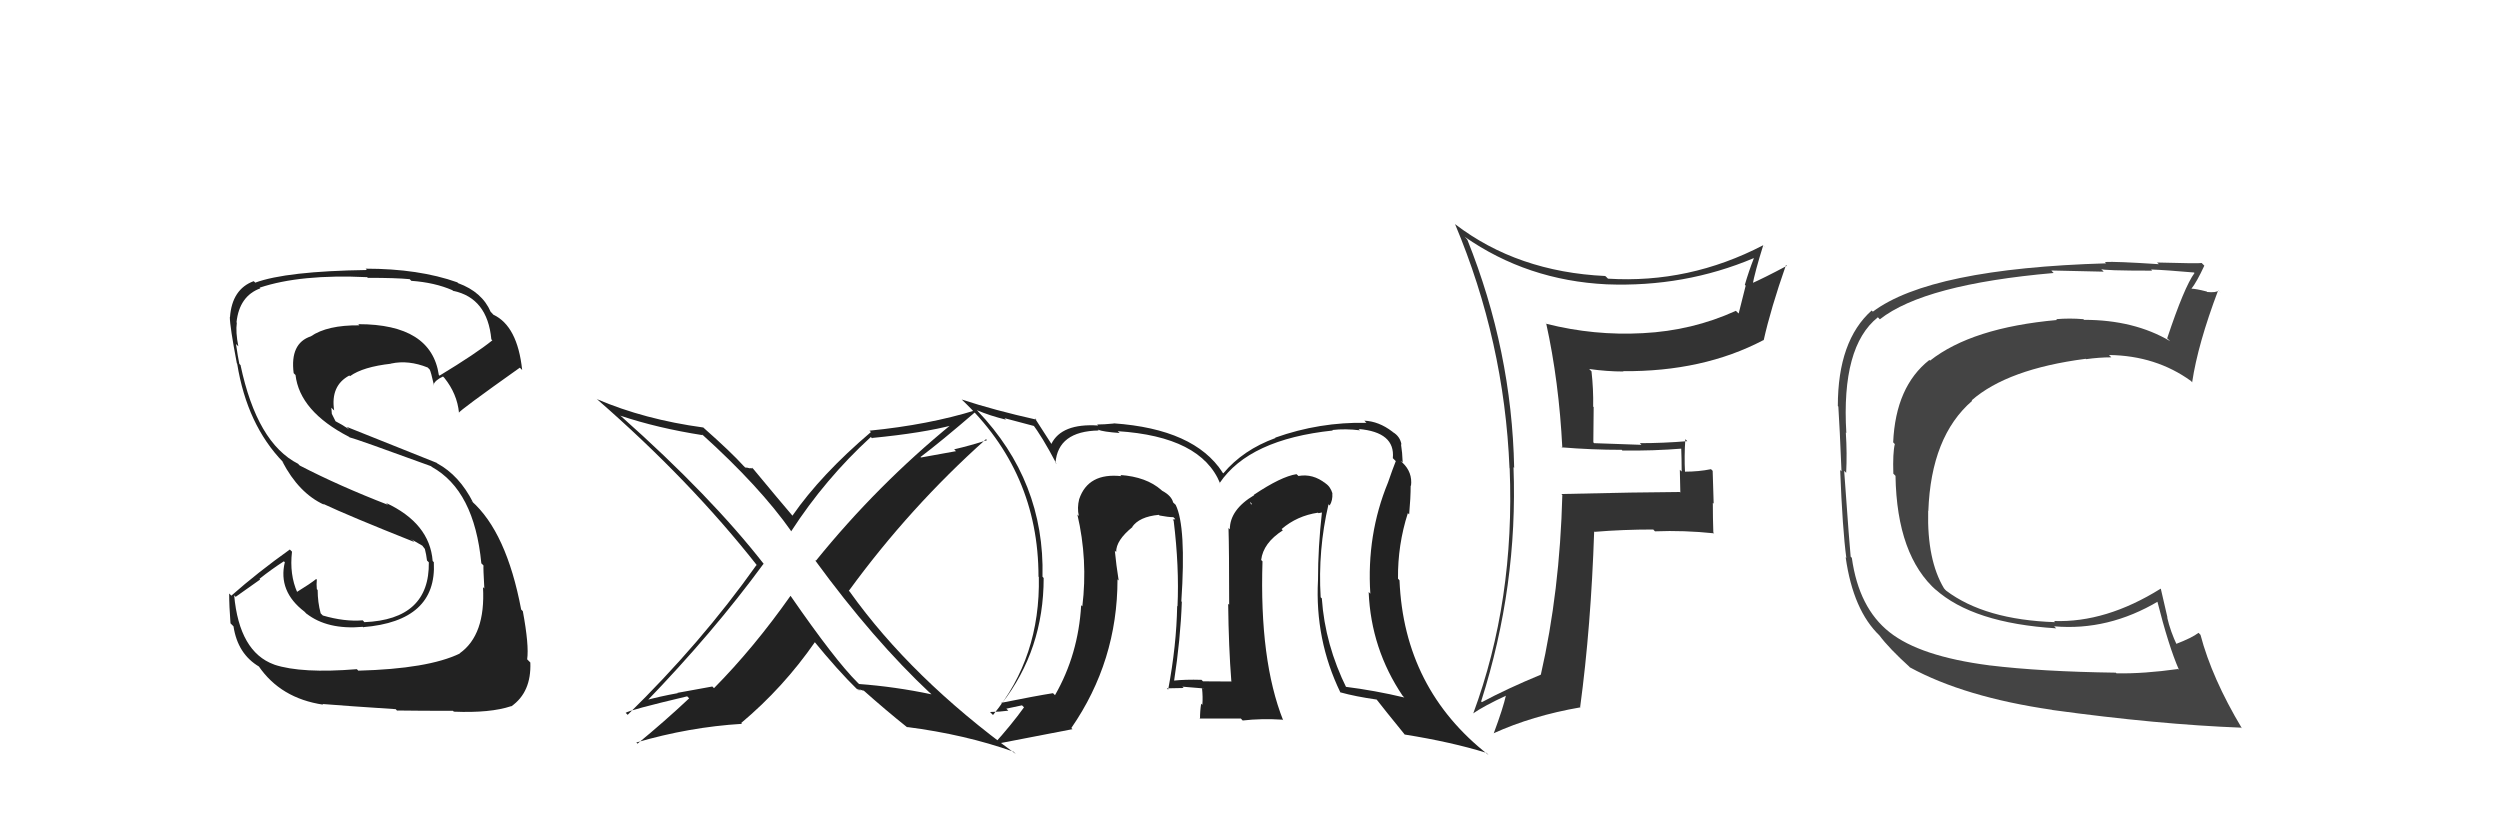 <svg xmlns="http://www.w3.org/2000/svg" width="150" height="50" viewBox="0,0,150,50"><path fill="#444" d="M119.45 40.01L119.40 39.97L119.35 39.92Q115.19 39.38 113.37 37.93L113.33 37.90L113.37 37.93Q111.53 36.48 111.11 33.47L111.17 33.53L111.04 33.40Q110.99 33.00 110.65 28.25L110.63 28.23L110.77 28.37Q110.83 27.21 110.75 25.95L110.78 25.98L110.78 25.98Q110.47 20.79 112.67 19.04L112.65 19.01L112.79 19.16Q115.45 17.06 123.22 16.38L123.15 16.31L123.08 16.23Q124.59 16.26 126.22 16.30L126.10 16.17L126.06 16.14Q126.16 16.24 129.13 16.24L129.09 16.20L129.07 16.17Q129.93 16.20 131.64 16.35L131.62 16.33L131.67 16.38Q131.06 17.21 130.03 20.30L130.17 20.43L130.21 20.47Q128.05 19.19 125.04 19.19L124.96 19.11L125.00 19.15Q124.17 19.08 123.37 19.15L123.38 19.16L123.42 19.20Q118.31 19.66 115.80 21.64L115.78 21.61L115.76 21.60Q113.74 23.19 113.59 26.54L113.75 26.71L113.69 26.64Q113.56 27.17 113.60 28.42L113.70 28.52L113.73 28.55Q113.81 33.35 116.21 35.45L116.21 35.45L116.11 35.35Q118.38 37.39 123.37 37.70L123.25 37.58L123.26 37.58Q126.50 37.86 129.51 36.07L129.55 36.11L129.41 35.97Q130.13 38.82 130.74 40.19L130.60 40.06L130.69 40.14Q128.62 40.43 126.99 40.40L127.06 40.47L126.95 40.36Q122.47 40.30 119.35 39.92ZM134.38 43.56L134.53 43.72L134.51 43.69Q132.71 40.68 132.03 38.09L131.94 38.00L131.91 37.97Q131.52 38.27 130.53 38.65L130.58 38.70L130.64 38.76Q130.22 37.88 130.03 37.04L130.05 37.06L129.65 35.33L129.64 35.32Q126.36 37.37 123.24 37.26L123.30 37.32L123.31 37.33Q119.09 37.19 116.77 35.44L116.71 35.38L116.64 35.30Q115.62 33.60 115.69 30.67L115.66 30.63L115.70 30.67Q115.86 26.18 118.33 24.05L118.28 24.00L118.30 24.02Q120.45 22.14 125.13 21.53L125.12 21.51L125.16 21.55Q125.96 21.44 126.68 21.44L126.55 21.31L126.55 21.30Q129.36 21.34 131.46 22.86L131.54 22.95L131.53 22.93Q131.87 20.65 133.09 17.42L133.25 17.57L133.11 17.43Q132.98 17.57 132.43 17.52L132.26 17.35L132.40 17.49Q131.74 17.32 131.47 17.32L131.53 17.38L131.48 17.33Q131.80 16.93 132.26 15.94L132.14 15.82L132.10 15.78Q131.92 15.82 129.42 15.75L129.53 15.85L129.52 15.85Q126.94 15.68 126.29 15.72L126.24 15.67L126.37 15.80Q115.83 16.11 112.37 18.70L112.41 18.74L112.30 18.63Q110.27 20.44 110.27 24.36L110.34 24.44L110.30 24.39Q110.38 25.58 110.49 28.28L110.45 28.24L110.41 28.20Q110.55 31.77 110.78 33.48L110.75 33.44L110.74 33.44Q111.19 36.63 112.79 38.15L112.76 38.12L112.76 38.12Q113.34 38.90 114.60 40.04L114.54 39.98L114.59 40.04Q117.88 41.83 123.13 42.59L123.00 42.47L123.14 42.60Q129.49 43.47 134.48 43.66Z"/><path fill="#222" d="M21.39 40.13L21.50 40.24L21.41 40.15Q18.10 40.42 16.46 39.88L16.43 39.85L16.44 39.87Q14.36 39.11 14.05 35.72L14.14 35.81L15.61 34.77L15.57 34.73Q16.27 34.17 17.03 33.68L17.10 33.74L17.09 33.73Q16.67 35.48 18.27 36.70L18.46 36.90L18.38 36.81Q19.64 37.80 21.77 37.61L21.87 37.72L21.78 37.63Q26.22 37.27 26.03 33.73L26.03 33.73L25.96 33.66Q25.78 31.39 23.15 30.17L23.23 30.24L23.28 30.29Q20.36 29.16 18.00 27.94L17.95 27.90L17.89 27.83Q15.42 26.58 14.43 21.90L14.48 21.96L14.36 21.83Q14.27 21.40 14.16 20.64L14.24 20.72L14.30 20.78Q14.13 19.93 14.21 19.36L14.31 19.46L14.19 19.34Q14.36 17.76 15.62 17.30L15.67 17.36L15.58 17.26Q18.03 16.44 22.03 16.63L22.11 16.72L22.07 16.67Q23.78 16.67 24.58 16.75L24.72 16.89L24.68 16.85Q26.08 16.95 27.14 17.41L27.24 17.50L27.19 17.45Q29.25 17.88 29.48 20.36L29.44 20.32L29.54 20.42Q28.58 21.20 26.37 22.54L26.21 22.37L26.33 22.50Q25.88 19.45 21.50 19.45L21.42 19.37L21.56 19.52Q19.64 19.50 18.65 20.18L18.63 20.16L18.65 20.18Q17.39 20.60 17.62 22.39L17.72 22.49L17.73 22.49Q17.98 24.68 20.94 26.21L20.91 26.17L20.97 26.24Q21.37 26.33 25.86 27.97L25.86 27.96L25.90 28.01Q28.46 29.42 28.88 33.80L28.96 33.88L29.01 33.93Q28.99 34.06 29.06 35.31L29.06 35.31L28.98 35.23Q29.14 38.10 27.58 39.20L27.47 39.09L27.59 39.21Q25.69 40.13 21.50 40.24ZM23.76 42.57L23.90 42.72L23.82 42.63Q25.21 42.65 27.19 42.65L27.18 42.65L27.23 42.70Q29.42 42.79 30.67 42.37L30.54 42.23L30.68 42.38Q31.89 41.53 31.82 39.75L31.69 39.62L31.63 39.56Q31.75 38.72 31.37 36.67L31.31 36.61L31.27 36.57Q30.39 31.92 28.29 30.06L28.30 30.06L28.38 30.14Q27.56 28.52 26.23 27.80L26.20 27.77L20.80 25.61L20.95 25.76Q20.50 25.46 20.05 25.23L20.18 25.37L19.91 24.83L19.88 24.46L20.05 24.63Q19.82 23.14 20.96 22.53L20.91 22.48L21.00 22.57Q21.77 22.01 23.48 21.82L23.38 21.72L23.48 21.81Q24.51 21.59 25.66 22.05L25.81 22.20L25.78 22.17Q25.85 22.28 26.04 23.12L25.93 23.01L26.01 23.09Q26.09 22.82 26.58 22.59L26.61 22.62L26.66 22.67Q27.43 23.63 27.54 24.77L27.56 24.79L27.53 24.77Q27.54 24.65 31.19 22.06L31.31 22.18L31.33 22.20Q31.05 19.56 29.60 18.88L29.53 18.80L29.44 18.71Q28.93 17.52 27.49 16.99L27.49 16.99L27.44 16.94Q25.13 16.12 21.94 16.12L22.00 16.19L22.02 16.20Q17.18 16.27 15.31 16.96L15.29 16.93L15.22 16.87Q13.92 17.35 13.80 19.03L13.75 18.98L13.79 19.02Q13.79 19.59 14.21 21.80L14.12 21.70L14.23 21.82Q14.82 25.49 16.99 27.73L17.07 27.81L16.94 27.69Q17.93 29.59 19.44 30.28L19.26 30.10L19.39 30.23Q20.94 30.96 24.86 32.52L24.75 32.41L24.63 32.33L25.34 32.74L25.47 32.91L25.49 32.93Q25.58 33.28 25.62 33.63L25.65 33.66L25.73 33.74Q25.78 37.17 21.86 37.33L21.82 37.28L21.76 37.22Q20.67 37.31 19.37 36.93L19.23 36.79L19.24 36.80Q19.06 36.13 19.06 35.41L19.05 35.39L19.01 35.35Q18.98 35.05 19.01 34.78L19.01 34.78L18.97 34.74Q18.61 35.03 17.81 35.52L17.83 35.55L17.84 35.55Q17.36 34.47 17.52 33.10L17.49 33.07L17.39 32.97Q15.48 34.33 13.88 35.74L13.87 35.73L13.75 35.61Q13.75 36.37 13.83 37.40L13.90 37.47L14.01 37.58Q14.26 39.24 15.55 40.00L15.46 39.91L15.52 39.97Q16.84 41.90 19.39 42.28L19.36 42.25L19.35 42.24Q20.81 42.36 23.74 42.55Z"/><path fill="#333" d="M93.77 26.91L93.60 26.74L93.69 26.84Q95.48 26.99 97.31 26.99L97.25 26.93L97.34 27.03Q99.17 27.06 101.00 26.91L100.90 26.81L100.87 26.78Q100.90 27.57 100.90 28.29L100.79 28.19L100.82 29.55L100.78 29.52Q98.44 29.53 93.68 29.64L93.76 29.72L93.74 29.70Q93.59 35.49 92.45 40.48L92.45 40.48L92.45 40.48Q90.40 41.33 88.91 42.13L88.85 42.06L88.87 42.08Q91.08 35.15 90.81 28.03L90.92 28.14L90.85 28.07Q90.71 21.04 88.04 14.38L87.97 14.30L87.87 14.20Q91.64 16.83 96.40 17.06L96.37 17.03L96.40 17.06Q101.07 17.24 105.22 15.49L105.21 15.48L105.23 15.50Q104.92 16.29 104.69 17.09L104.74 17.14L104.32 18.81L104.15 18.65Q101.54 19.84 98.57 19.99L98.48 19.90L98.57 19.99Q95.65 20.15 92.79 19.43L92.69 19.33L92.77 19.40Q93.54 22.89 93.74 26.88ZM105.95 14.88L105.83 14.76L105.78 14.72Q101.35 17.02 96.48 16.72L96.37 16.61L96.31 16.56Q91.05 16.31 87.32 13.46L87.30 13.44L87.30 13.44Q90.26 20.48 90.57 28.09L90.57 28.09L90.58 28.10Q90.90 36.04 88.39 42.82L88.31 42.74L88.38 42.81Q89.01 42.37 90.38 41.73L90.35 41.70L90.36 41.71Q90.19 42.48 89.62 44.01L89.54 43.93L89.61 44.00Q91.94 42.94 94.83 42.44L94.87 42.49L94.81 42.42Q95.46 37.59 95.65 31.88L95.65 31.89L95.68 31.91Q97.37 31.77 99.20 31.77L99.22 31.80L99.30 31.88Q101.03 31.81 102.85 32.00L102.82 31.97L102.80 31.95Q102.77 31.09 102.77 30.17L102.82 30.22L102.76 28.25L102.66 28.15Q101.93 28.30 101.09 28.30L101.06 28.27L101.10 28.31Q101.05 27.38 101.12 26.35L101.19 26.42L101.24 26.47Q99.80 26.59 98.39 26.59L98.53 26.73L98.49 26.69Q97.02 26.63 95.65 26.59L95.60 26.54L95.62 24.42L95.59 24.40Q95.61 23.35 95.49 22.28L95.49 22.28L95.35 22.14Q96.42 22.29 97.41 22.29L97.43 22.32L97.38 22.27Q102.18 22.31 105.80 20.41L105.77 20.38L105.82 20.42Q106.24 18.53 107.16 15.90L107.24 15.99L107.21 15.95Q105.82 16.69 105.02 17.04L105.14 17.16L105.14 17.15Q105.30 16.29 105.79 14.73Z"/><path fill="#222" d="M55.71 41.48L55.70 41.47L55.89 41.66Q53.71 41.20 51.54 41.04L51.41 40.91L51.45 40.95Q50.10 39.61 47.44 35.76L47.51 35.83L47.43 35.75Q45.24 38.86 42.84 41.29L42.74 41.19L40.65 41.57L40.66 41.59Q39.60 41.78 38.61 42.05L38.74 42.18L38.72 42.16Q42.80 37.94 45.81 33.83L45.76 33.78L45.86 33.88Q42.67 29.78 37.27 24.98L37.25 24.97L37.22 24.94Q39.46 25.69 42.16 26.11L42.07 26.01L42.11 26.05Q45.58 29.18 47.48 31.88L47.41 31.81L47.47 31.88Q49.51 28.73 52.25 26.22L52.40 26.37L52.30 26.28Q55.40 25.98 57.23 25.49L57.29 25.55L57.15 25.41Q52.64 29.09 48.95 33.65L48.90 33.60L48.90 33.61Q52.39 38.39 55.85 41.63ZM58.57 24.62L58.64 24.70L58.55 24.61Q55.71 25.49 52.17 25.84L52.29 25.96L52.26 25.92Q49.25 28.48 47.54 30.95L47.57 30.98L47.69 31.11Q46.75 30.01 45.11 28.03L45.18 28.10L44.98 28.09L44.99 28.10Q44.83 28.05 44.71 28.05L44.68 28.02L44.61 27.95Q43.87 27.13 42.23 25.68L42.30 25.75L42.20 25.65Q38.67 25.17 35.82 23.95L35.75 23.89L35.84 23.97Q41.41 28.82 45.45 33.96L45.27 33.78L45.39 33.90Q42.07 38.58 37.66 42.89L37.68 42.91L37.54 42.77Q37.73 42.61 41.23 41.78L41.37 41.92L41.35 41.90Q39.88 43.28 38.25 44.62L38.08 44.45L38.18 44.55Q41.36 43.62 44.52 43.43L44.53 43.44L44.47 43.38Q47.00 41.26 48.90 38.52L48.76 38.38L48.78 38.40Q50.27 40.23 51.48 41.41L51.54 41.46L51.40 41.32Q51.59 41.40 51.66 41.47L51.55 41.36L51.83 41.45L51.75 41.37Q53.14 42.61 54.47 43.67L54.33 43.53L54.42 43.62Q57.91 44.07 60.81 45.10L60.98 45.27L60.95 45.24Q54.69 40.69 50.99 35.51L51.06 35.57L50.93 35.45Q54.59 30.43 59.16 26.35L59.23 26.42L59.22 26.41Q58.24 26.73 57.25 26.96L57.36 27.07L55.26 27.45L55.23 27.42Q56.43 26.52 58.60 24.65Z"/><path fill="#222" d="M79.74 30.28L79.87 30.41L79.78 30.33Q79.97 30.02 79.94 29.60L79.90 29.57L79.95 29.61Q79.82 29.18 79.51 28.99L79.43 28.90L79.54 29.01Q78.77 28.40 77.90 28.56L77.89 28.54L77.79 28.45Q76.87 28.59 75.23 29.69L75.23 29.69L75.25 29.71Q73.79 30.58 73.79 31.76L73.67 31.64L73.71 31.68Q73.75 32.97 73.75 36.28L73.70 36.24L73.69 36.23Q73.72 38.85 73.88 40.87L73.94 40.93L73.91 40.89Q72.18 40.88 72.18 40.88L72.13 40.83L72.09 40.79Q71.11 40.76 70.39 40.84L70.48 40.93L70.44 40.89Q70.83 38.36 70.91 36.11L70.95 36.15L70.88 36.08Q71.18 31.59 70.54 30.29L70.37 30.13L70.39 30.15Q70.29 29.74 69.72 29.44L69.65 29.37L69.68 29.40Q68.78 28.61 67.22 28.50L67.31 28.59L67.29 28.57Q65.29 28.35 64.75 29.95L64.65 29.85L64.75 29.95Q64.62 30.47 64.73 30.96L64.65 30.88L64.64 30.86Q65.28 33.60 64.94 36.38L64.93 36.37L64.87 36.31Q64.70 39.27 63.30 41.71L63.31 41.72L63.18 41.59Q62.16 41.75 60.07 42.17L60.05 42.15L60.11 42.21Q62.62 38.98 62.62 34.68L62.54 34.59L62.55 34.60Q62.69 28.88 58.65 24.65L58.55 24.55L58.61 24.61Q59.41 24.95 60.36 25.18L60.27 25.09L62.08 25.57L61.92 25.41Q62.50 26.14 63.38 27.81L63.41 27.85L63.33 27.77Q63.48 25.87 65.92 25.83L66.02 25.93L65.87 25.78Q66.19 25.91 67.18 25.98L67.06 25.87L67.06 25.87Q72.07 26.19 73.21 29.01L73.33 29.13L73.18 28.98Q74.95 26.36 79.97 25.83L79.95 25.81L79.94 25.80Q80.72 25.71 81.60 25.82L81.59 25.81L81.52 25.74Q83.72 25.93 83.57 27.49L83.74 27.66L83.75 27.66Q83.54 28.19 83.28 28.95L83.28 28.95L83.28 28.95Q81.99 32.08 82.22 35.62L82.14 35.54L82.12 35.52Q82.26 38.93 84.16 41.75L84.20 41.79L84.26 41.85Q82.51 41.43 80.68 41.20L80.65 41.17L80.81 41.32Q79.50 38.68 79.31 35.91L79.31 35.90L79.24 35.84Q79.07 33.00 79.71 30.26ZM80.45 41.57L80.47 41.60L80.42 41.54Q81.31 41.79 82.64 41.98L82.47 41.81L82.47 41.81Q83.14 42.67 84.29 44.08L84.30 44.09L84.27 44.07Q87.09 44.52 89.18 45.17L89.28 45.26L89.30 45.29Q84.24 41.33 83.97 34.82L83.90 34.74L83.88 34.72Q83.86 32.69 84.47 30.79L84.45 30.77L84.55 30.86Q84.64 29.86 84.64 29.13L84.63 29.12L84.66 29.15Q84.76 28.34 84.15 27.76L84.03 27.65L84.15 27.73L84.16 27.73Q84.14 27.15 84.06 26.65L84.04 26.63L84.09 26.68Q84.01 26.18 83.56 25.92L83.52 25.87L83.53 25.89Q82.73 25.28 81.86 25.24L81.88 25.26L81.99 25.37Q79.18 25.31 76.51 26.26L76.56 26.31L76.53 26.28Q74.58 26.99 73.40 28.40L73.25 28.25L73.35 28.34Q71.66 25.74 66.82 25.40L66.87 25.45L66.84 25.41Q66.24 25.47 65.83 25.47L65.76 25.40L65.89 25.53Q63.69 25.39 63.08 26.64L63.06 26.62L63.10 26.66Q62.76 26.13 62.07 25.06L62.08 25.08L62.19 25.18Q59.68 24.62 57.70 23.97L57.65 23.92L57.69 23.96Q62.31 28.31 62.31 34.60L62.26 34.55L62.33 34.61Q62.43 39.44 59.58 42.90L59.49 42.81L59.40 42.72Q60.00 42.71 60.50 42.64L60.38 42.52L61.32 42.32L61.44 42.44Q60.71 43.46 59.61 44.68L59.51 44.58L59.59 44.67Q61.23 44.36 64.35 43.75L64.34 43.74L64.28 43.68Q67.05 39.67 67.05 34.76L67.00 34.71L67.12 34.83Q66.97 33.88 66.89 33.04L66.99 33.14L66.97 33.12Q66.96 32.42 67.95 31.62L67.85 31.53L67.93 31.64L67.92 31.63Q68.35 31.00 69.53 30.89L69.62 30.98L69.57 30.93Q70.10 31.03 70.40 31.03L70.52 31.15L70.36 31.18L70.42 31.24Q70.76 34.02 70.65 36.38L70.64 36.37L70.63 36.36Q70.59 38.72 70.09 41.38L69.94 41.23L70.01 41.30Q71.02 41.28 71.02 41.28L70.99 41.25L70.94 41.20Q72.50 41.32 72.16 41.32L72.10 41.26L72.12 41.28Q72.18 41.84 72.14 42.29L72.01 42.16L72.07 42.22Q72.00 42.64 72.00 43.14L71.97 43.11L74.45 43.11L74.56 43.23Q75.69 43.10 76.95 43.18L77.05 43.28L76.99 43.22Q75.56 39.62 75.75 33.68L75.65 33.58L75.67 33.60Q75.79 32.58 76.97 31.82L76.91 31.76L76.90 31.74Q77.82 30.95 79.08 30.76L79.11 30.79L79.36 30.74L79.32 30.70Q79.08 32.82 79.08 34.80L78.95 34.67L79.08 34.80Q78.89 38.38 80.42 41.54ZM75.11 30.22L75.17 30.05L75.07 30.29L75.00 30.11Z"/></svg>
